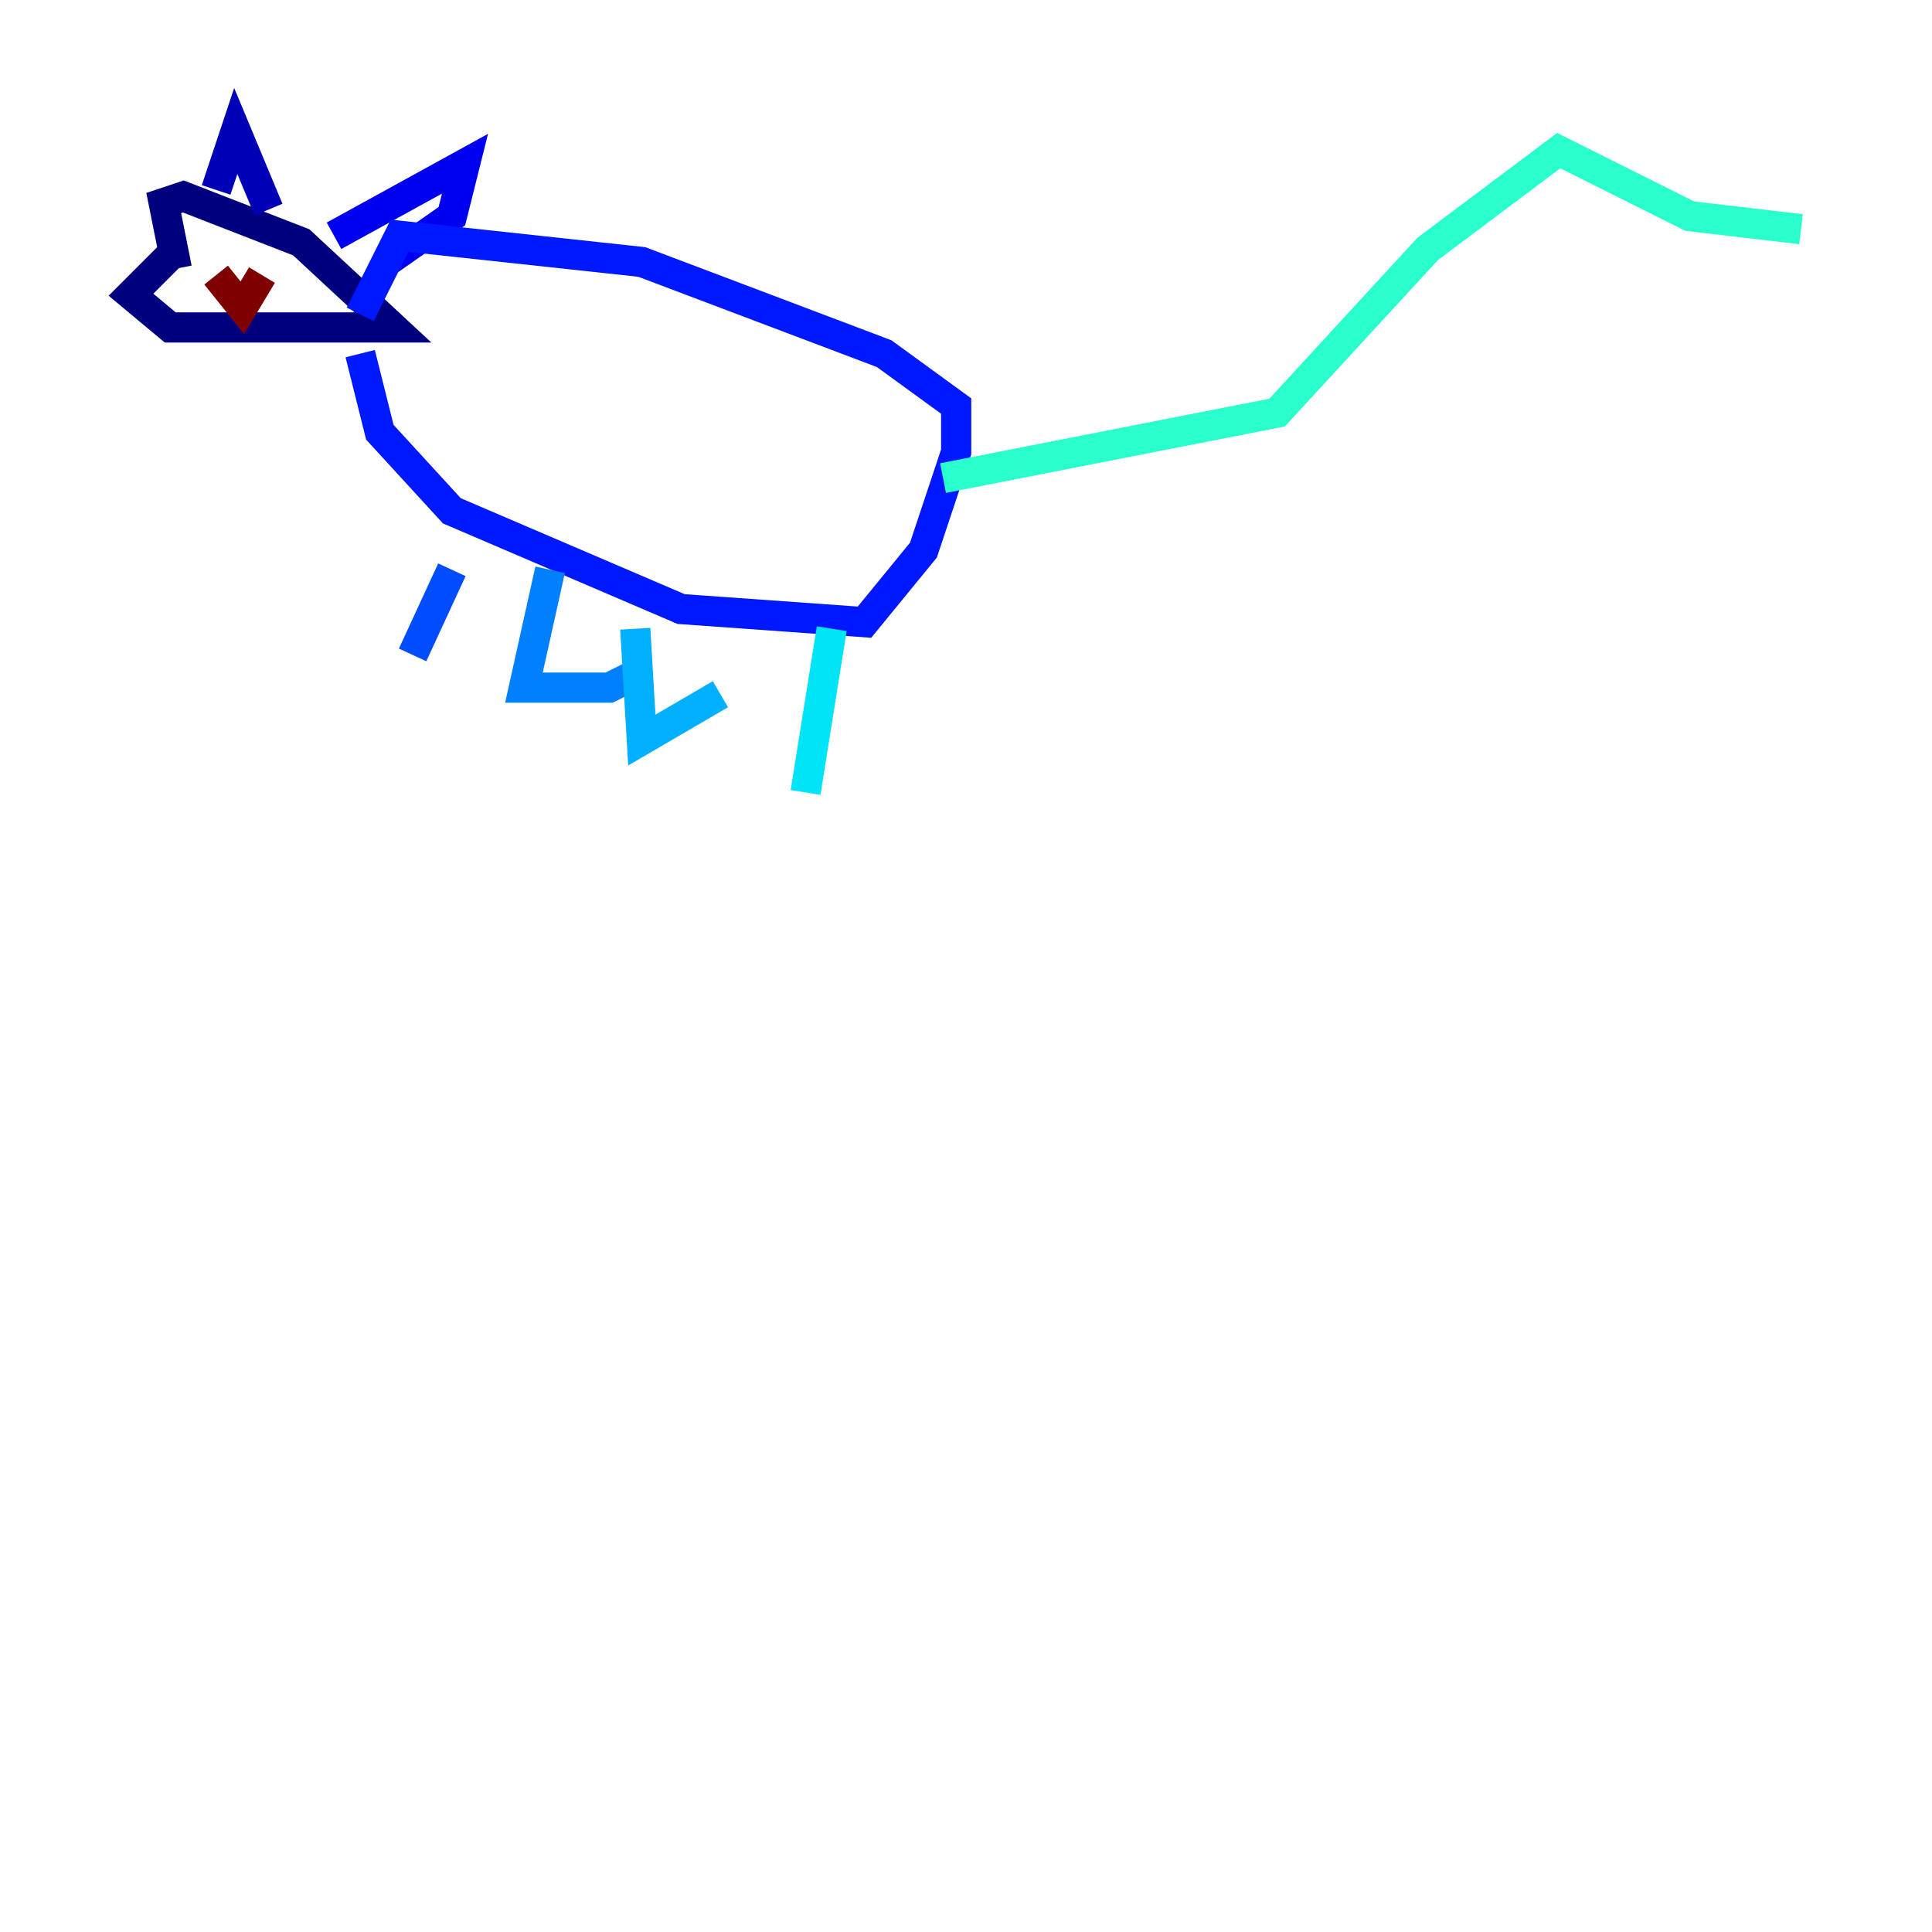 <?xml version="1.0" encoding="utf-8" ?>
<svg baseProfile="tiny" height="128" version="1.2" viewBox="0,0,128,128" width="128" xmlns="http://www.w3.org/2000/svg" xmlns:ev="http://www.w3.org/2001/xml-events" xmlns:xlink="http://www.w3.org/1999/xlink"><defs /><polyline fill="none" points="11.715,17.79 10.848,13.451 12.149,13.017 19.959,16.054 26.034,21.695 11.281,21.695 8.678,19.525 11.715,16.488" stroke="#00007f" stroke-width="2" /><polyline fill="none" points="14.319,12.583 15.62,8.678 17.79,13.885" stroke="#0000b6" stroke-width="2" /><polyline fill="none" points="22.129,15.62 30.807,10.848 29.939,14.319 25.6,17.356" stroke="#0000f1" stroke-width="2" /><polyline fill="none" points="23.864,23.43 25.166,28.637 29.939,33.844 45.125,40.352 57.275,41.22 61.18,36.447 63.349,29.939 63.349,26.902 58.576,23.43 42.522,17.356 26.468,15.62 23.864,20.827" stroke="#0018ff" stroke-width="2" /><polyline fill="none" points="29.939,37.749 27.336,43.39" stroke="#004cff" stroke-width="2" /><polyline fill="none" points="36.447,37.749 34.712,45.559 40.352,45.559 42.088,44.691" stroke="#0080ff" stroke-width="2" /><polyline fill="none" points="42.088,41.654 42.522,49.031 47.729,45.993" stroke="#00b0ff" stroke-width="2" /><polyline fill="none" points="55.105,41.654 53.37,52.502" stroke="#00e4f7" stroke-width="2" /><polyline fill="none" points="62.481,31.675 84.61,27.336 94.59,16.488 103.268,9.98 111.946,14.319 119.322,15.186" stroke="#29ffcd" stroke-width="2" /><polyline fill="none" points="18.658,15.186 18.658,15.186" stroke="#53ffa3" stroke-width="2" /><polyline fill="none" points="14.752,15.62 14.752,15.62" stroke="#7cff79" stroke-width="2" /><polyline fill="none" points="19.091,16.922 19.091,16.922" stroke="#a3ff53" stroke-width="2" /><polyline fill="none" points="19.525,16.922 19.525,16.922" stroke="#cdff29" stroke-width="2" /><polyline fill="none" points="19.525,16.922 19.525,16.922" stroke="#f7f400" stroke-width="2" /><polyline fill="none" points="19.525,16.922 19.525,16.922" stroke="#ffc400" stroke-width="2" /><polyline fill="none" points="19.525,16.922 19.525,16.922" stroke="#ff9400" stroke-width="2" /><polyline fill="none" points="19.525,16.922 19.525,16.922" stroke="#ff6700" stroke-width="2" /><polyline fill="none" points="19.525,16.922 19.525,16.922" stroke="#ff3700" stroke-width="2" /><polyline fill="none" points="19.525,16.922 19.525,16.922" stroke="#f10700" stroke-width="2" /><polyline fill="none" points="18.658,17.356 18.658,17.356" stroke="#b60000" stroke-width="2" /><polyline fill="none" points="14.319,18.224 16.054,20.393 17.356,18.224" stroke="#7f0000" stroke-width="2" /></svg>